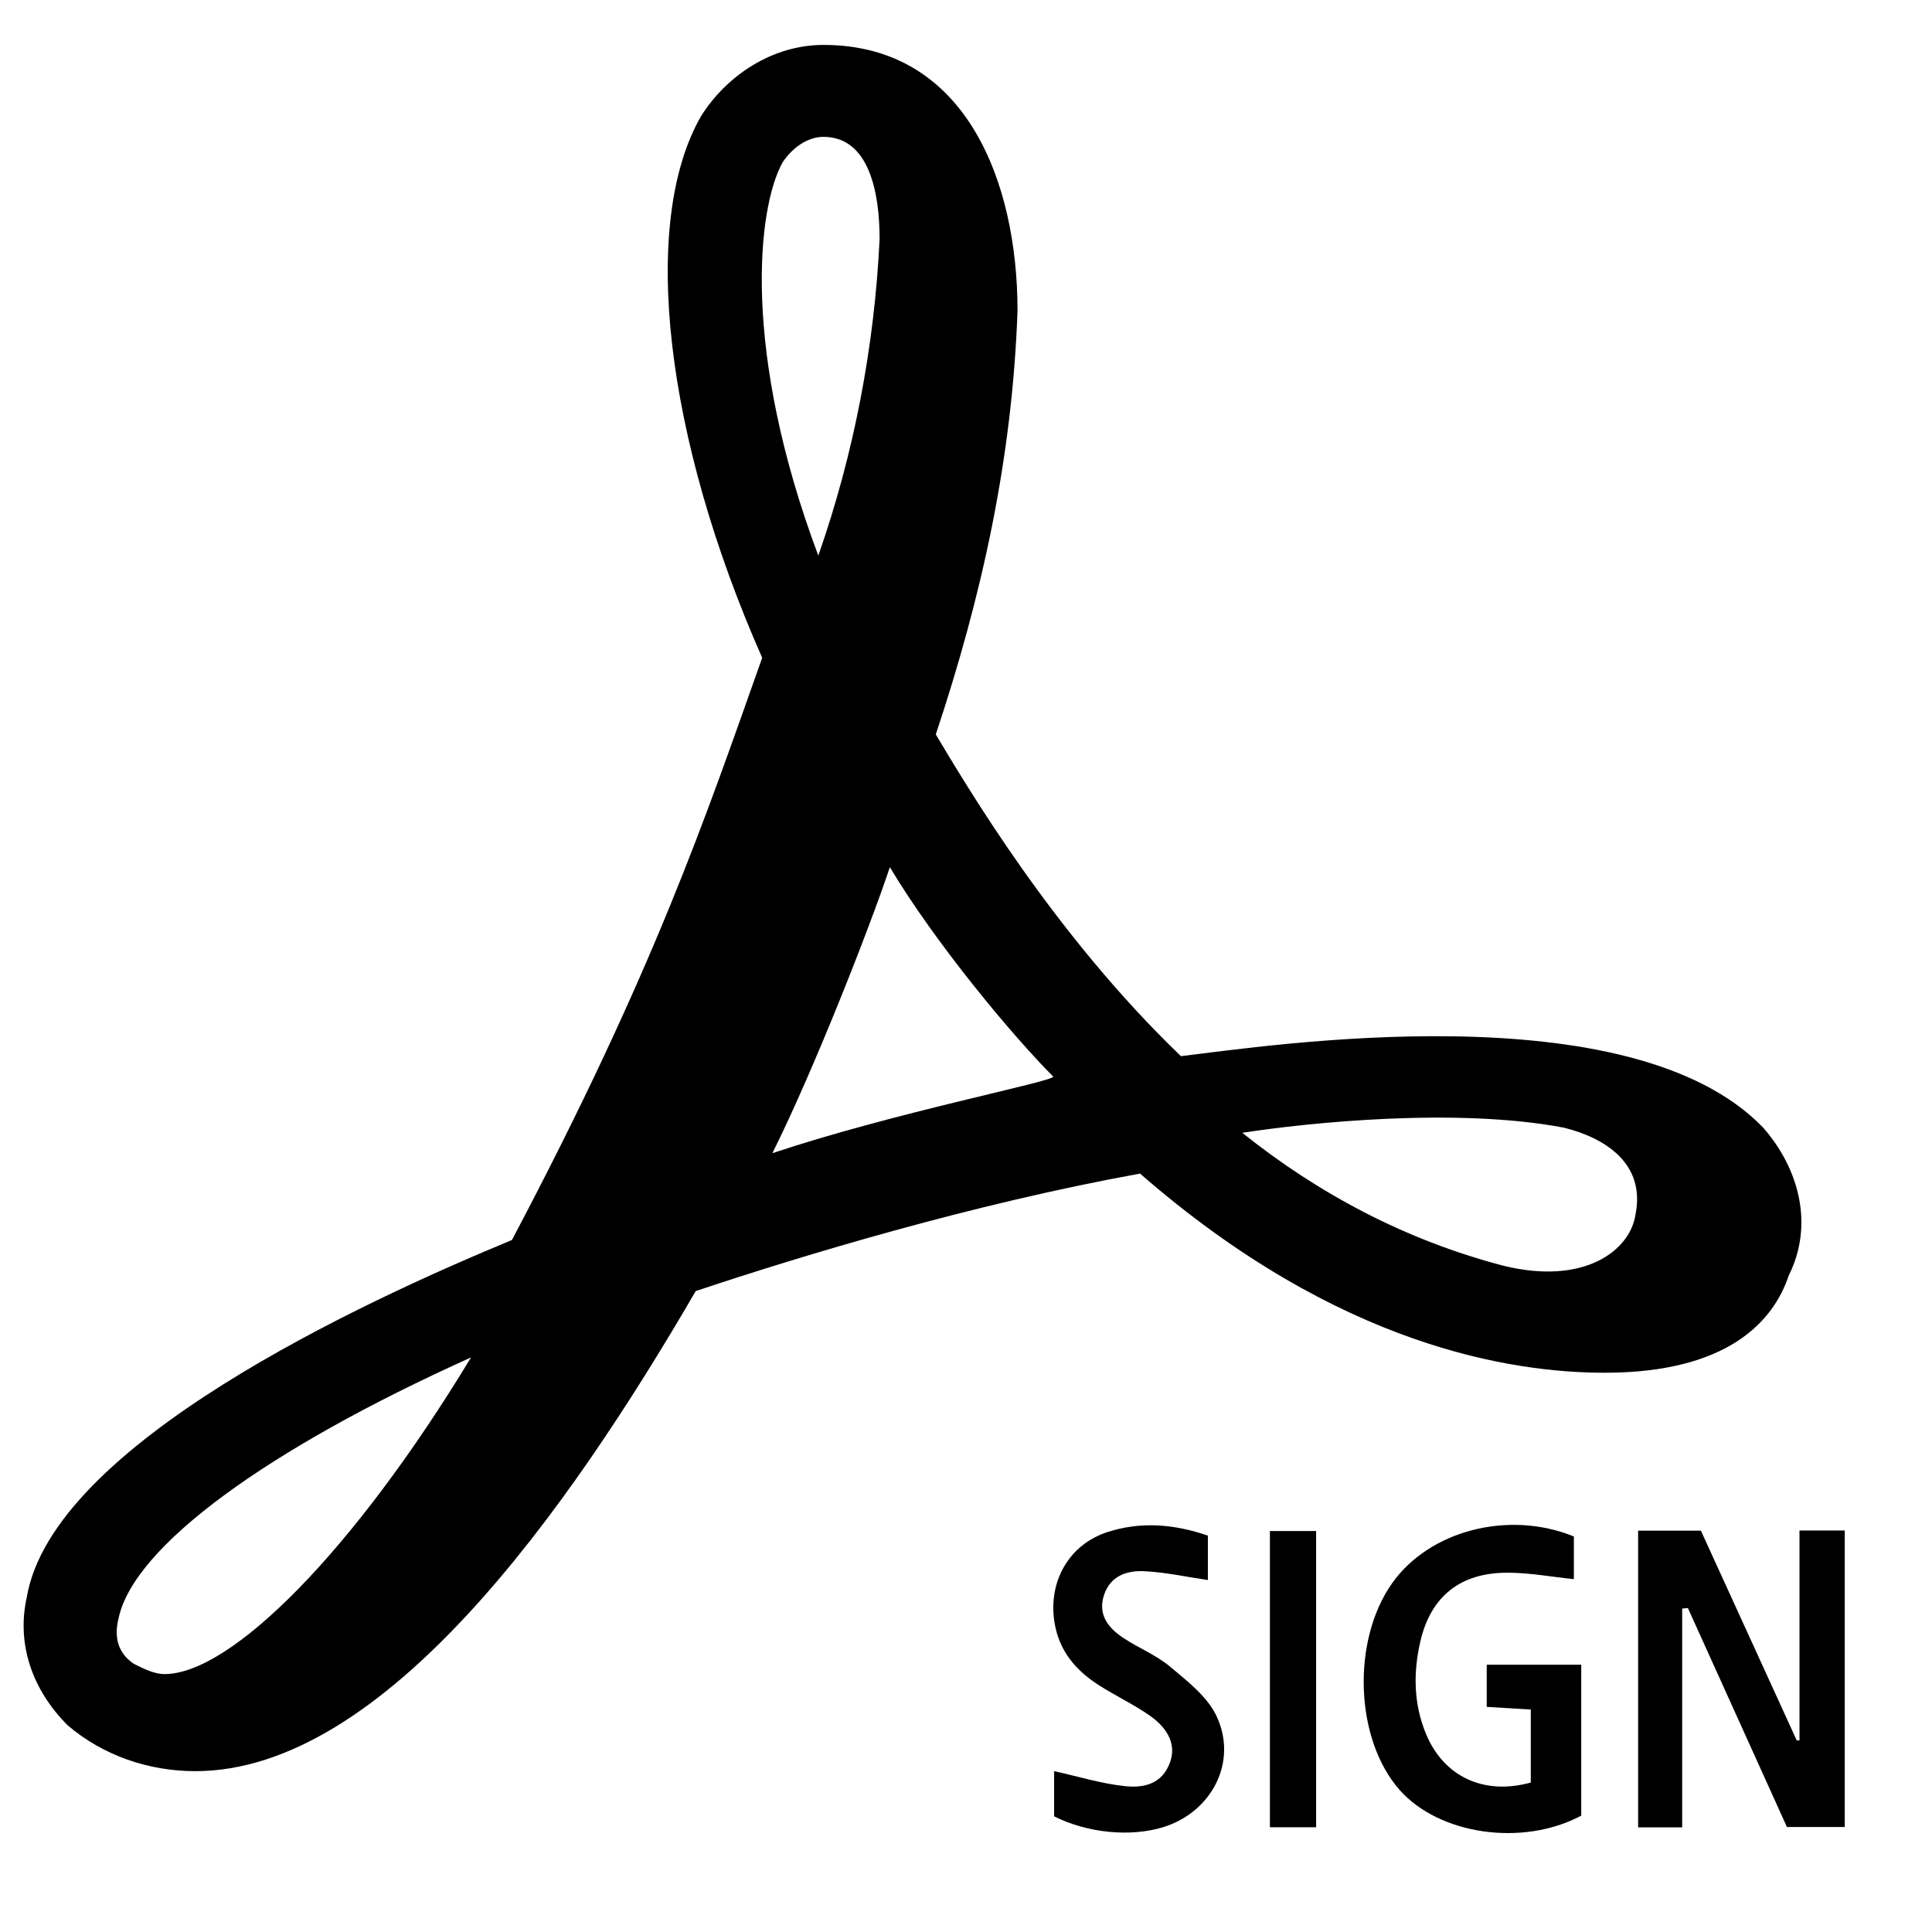 <?xml version="1.0" encoding="utf-8" standalone="no"?><svg xmlns:android="http://schemas.android.com/apk/res/android" height="36.0" width="36.0" xmlns="http://www.w3.org/2000/svg">
    <path d="M32.854,21.012c-2.474,-2.569 -9.231,-1.523 -10.849,-1.332c-2.379,-2.284 -3.997,-5.044 -4.568,-5.995c0.856,-2.569 1.427,-5.139 1.523,-7.899c0,-2.379 -0.952,-4.949 -3.616,-4.949c-0.952,0 -1.808,0.571 -2.284,1.332c-1.142,1.998 -0.666,5.995 1.142,10.088c-1.047,2.95 -1.998,5.805 -4.663,10.849c-2.76,1.142 -8.565,3.807 -9.041,6.662c-0.19,0.856 0.095,1.713 0.761,2.379c0.666,0.571 1.523,0.856 2.379,0.856c3.521,0 6.947,-4.853 9.326,-8.946c1.998,-0.666 5.139,-1.618 8.279,-2.189c3.711,3.236 6.947,3.711 8.66,3.711c2.284,0 3.14,-0.952 3.426,-1.808C33.806,22.82 33.521,21.773 32.854,21.012zM30.475,22.63c-0.095,0.666 -0.952,1.332 -2.474,0.952c-1.808,-0.476 -3.426,-1.332 -4.853,-2.474c1.237,-0.19 3.997,-0.476 5.995,-0.095C29.904,21.202 30.666,21.678 30.475,22.63zM14.582,3.026c0.19,-0.285 0.476,-0.476 0.761,-0.476c0.856,0 1.047,1.047 1.047,1.903c-0.095,1.998 -0.476,3.997 -1.142,5.9C13.821,6.547 14.107,3.882 14.582,3.026zM14.392,21.488c0.761,-1.523 1.808,-4.187 2.189,-5.329c0.856,1.427 2.284,3.14 3.045,3.902C19.626,20.155 16.676,20.726 14.392,21.488zM8.777,25.294c-2.189,3.616 -4.473,5.9 -5.71,5.9c-0.19,0 -0.381,-0.095 -0.571,-0.19c-0.285,-0.19 -0.381,-0.476 -0.285,-0.856C2.496,28.816 4.971,27.007 8.777,25.294z" fill="#000000" fill-opacity="1.0"/>
    <path d="M31.345,29.974c0,1.354 0,2.709 0,4.076c-0.292,0 -0.545,0 -0.821,0c0,-1.846 0,-3.673 0,-5.528c0.388,0 0.752,0 1.17,0c0.59,1.291 1.188,2.6 1.786,3.909c0.017,0 0.034,0 0.051,0c0,-1.296 0,-2.591 0,-3.912c0.299,0 0.552,0 0.843,0c0,1.83 0,3.666 0,5.525c-0.352,0 -0.703,0 -1.077,0c-0.614,-1.359 -1.23,-2.72 -1.846,-4.081C31.416,29.967 31.38,29.971 31.345,29.974z" fill="#000000" fill-opacity="1.0"/>
    <path d="M28.524,33.215c0,-0.442 0,-0.891 0,-1.36c-0.274,-0.017 -0.527,-0.032 -0.821,-0.05c0,-0.258 0,-0.503 0,-0.785c0.577,0 1.152,0 1.761,0c0,0.95 0,1.886 0,2.812c-1.092,0.583 -2.647,0.356 -3.385,-0.48c-0.833,-0.943 -0.898,-2.782 -0.136,-3.855c0.695,-0.978 2.167,-1.363 3.384,-0.867c0,0.268 0,0.548 0,0.795c-0.418,-0.043 -0.824,-0.119 -1.231,-0.12c-0.879,-0.003 -1.435,0.435 -1.631,1.285c-0.133,0.578 -0.126,1.163 0.109,1.725C26.905,33.106 27.65,33.457 28.524,33.215z" fill="#000000" fill-opacity="1.0"/>
    <path d="M19.642,33.845c0,-0.31 0,-0.593 0,-0.842c0.448,0.098 0.883,0.234 1.327,0.28c0.466,0.048 0.719,-0.128 0.834,-0.448c0.108,-0.303 -0.009,-0.61 -0.384,-0.871c-0.292,-0.203 -0.618,-0.358 -0.92,-0.548c-0.44,-0.276 -0.761,-0.64 -0.849,-1.179c-0.125,-0.761 0.264,-1.458 0.994,-1.692c0.617,-0.197 1.234,-0.147 1.863,0.069c0,0.305 0,0.582 0,0.828c-0.401,-0.059 -0.791,-0.146 -1.184,-0.165c-0.324,-0.016 -0.635,0.085 -0.752,0.447c-0.118,0.364 0.08,0.609 0.357,0.794c0.285,0.19 0.615,0.32 0.875,0.538c0.322,0.27 0.691,0.554 0.863,0.916c0.407,0.854 -0.086,1.798 -0.997,2.076C21.061,34.233 20.264,34.157 19.642,33.845z" fill="#000000" fill-opacity="1.0"/>
    <path d="M24.524,34.048c-0.304,0 -0.569,0 -0.861,0c0,-1.843 0,-3.664 0,-5.52c0.283,0 0.558,0 0.861,0C24.524,30.365 24.524,32.186 24.524,34.048z" fill="#000000" fill-opacity="1.0"/>
</svg>
